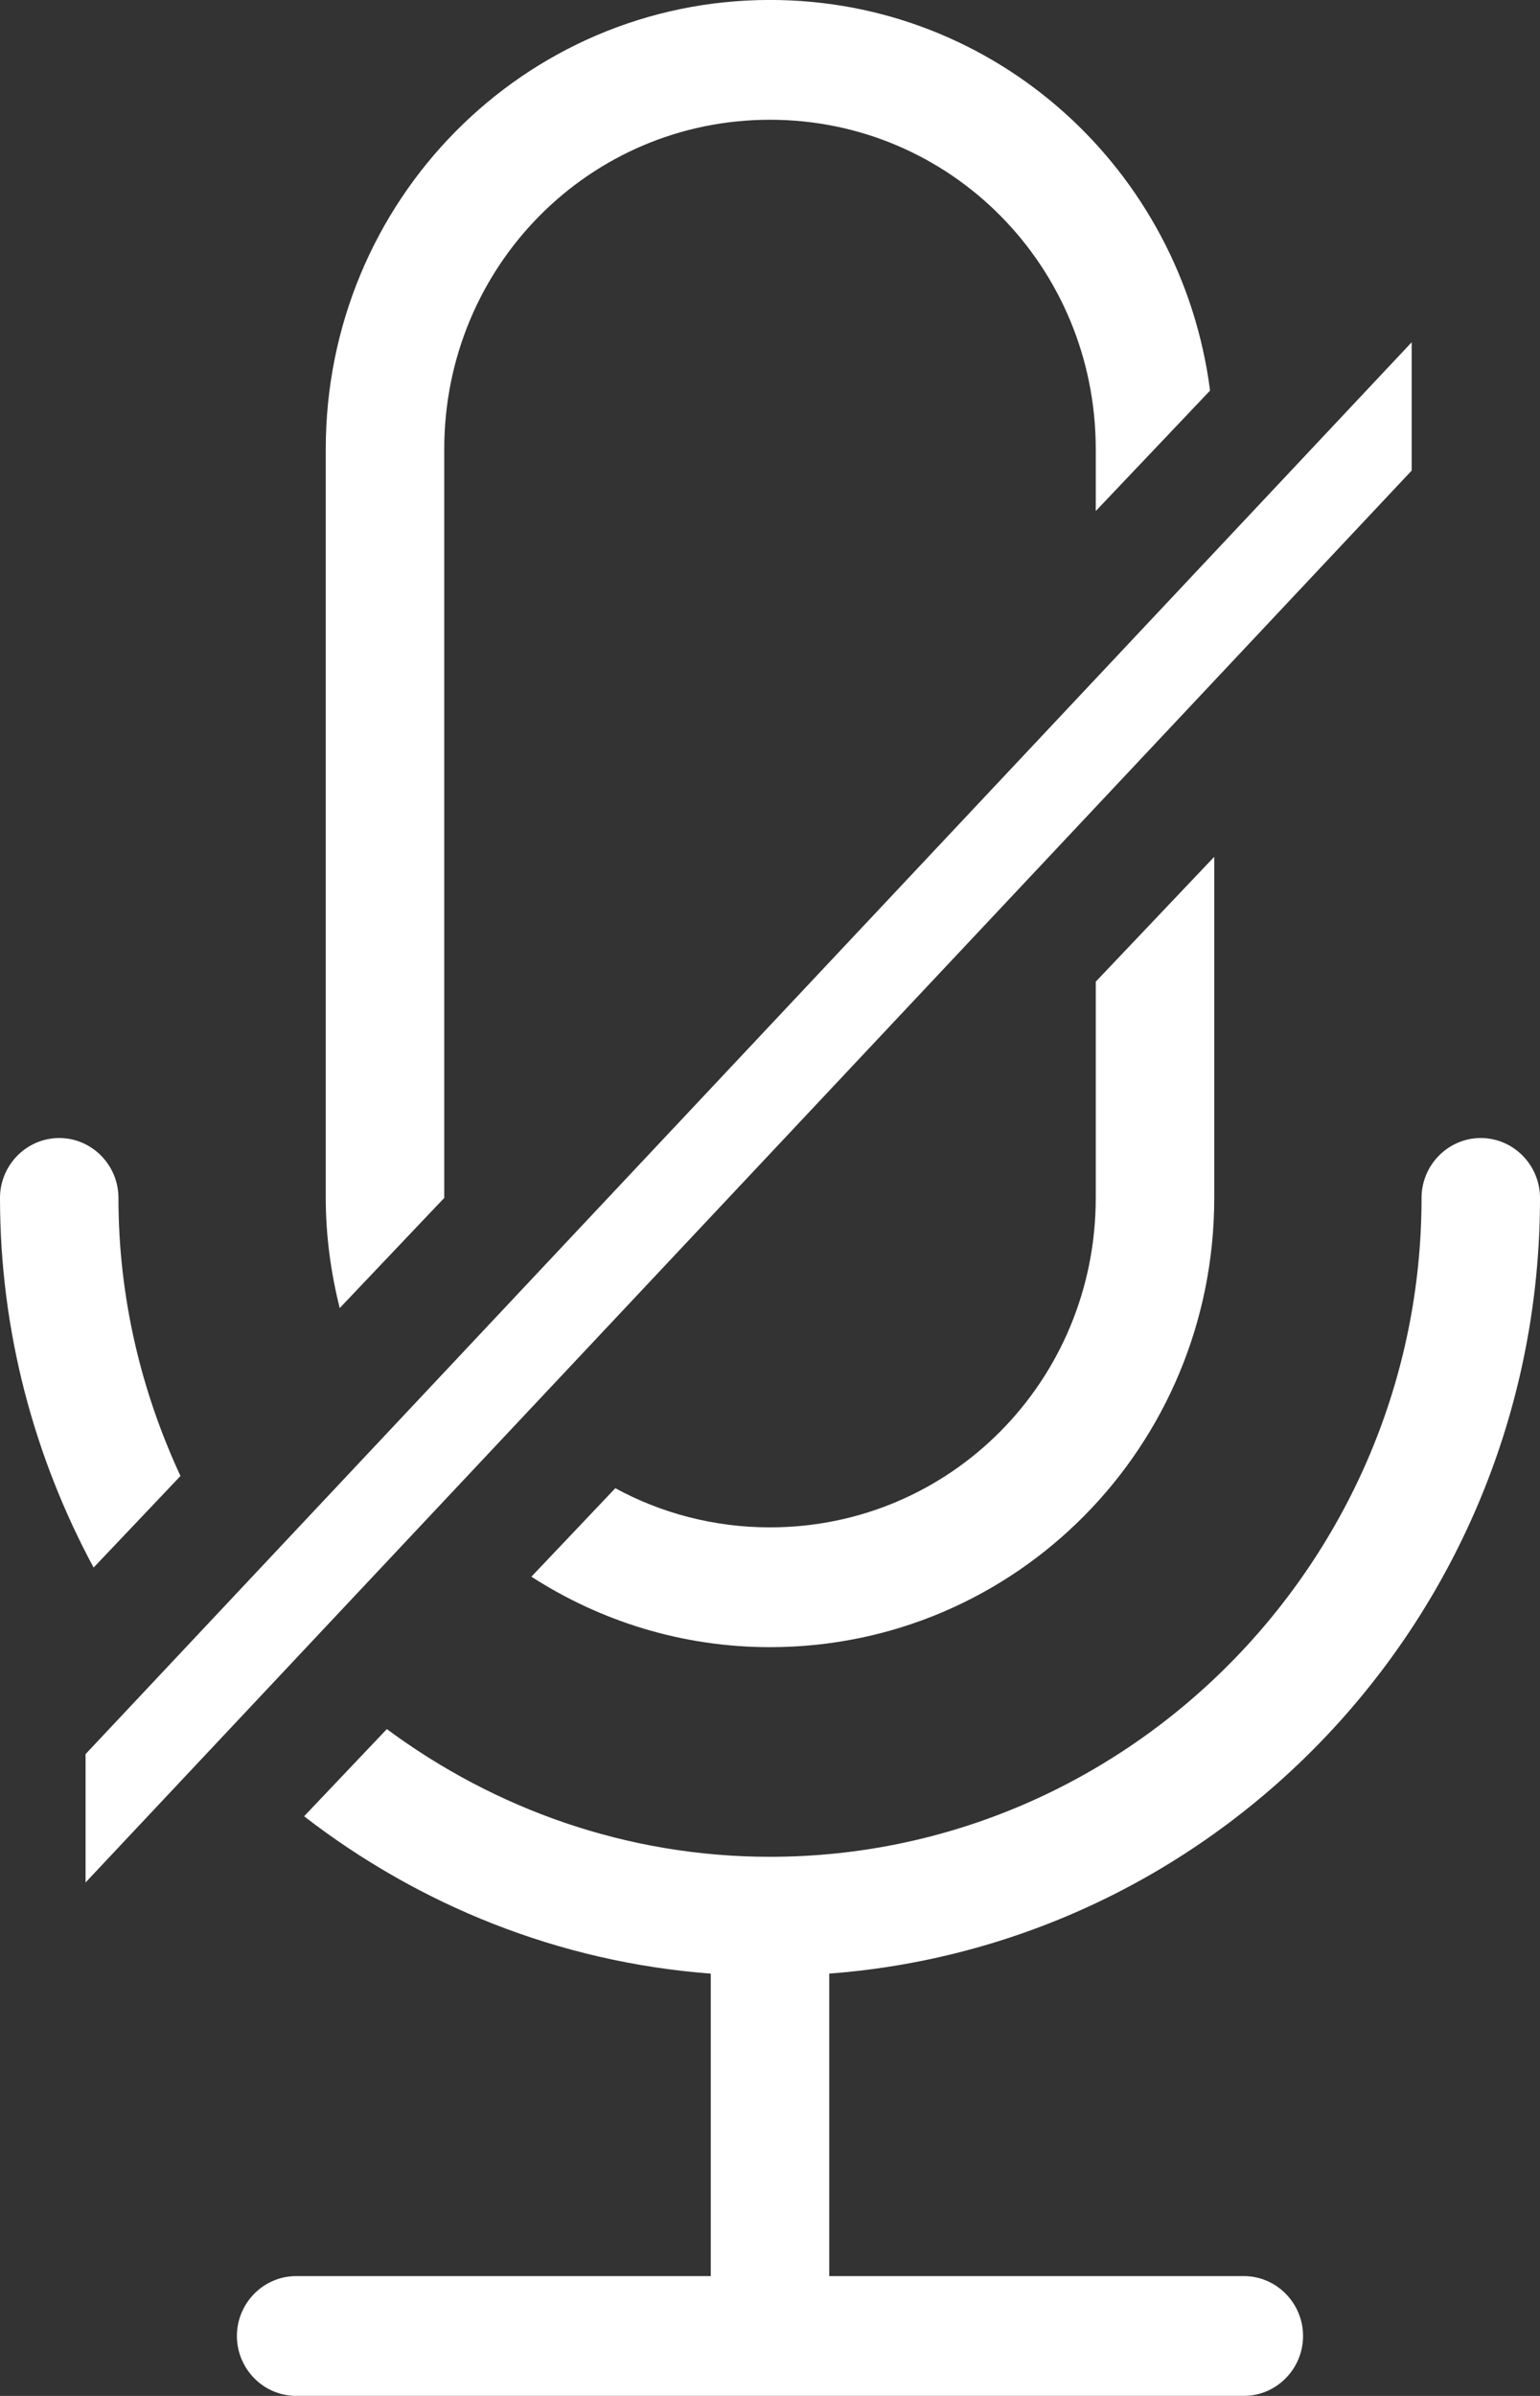 <svg xmlns="http://www.w3.org/2000/svg" xmlns:xlink="http://www.w3.org/1999/xlink" preserveAspectRatio="xMidYMid" width="36" height="56" viewBox="0 0 36 56">
  <rect x="0" y="0" width="36" height="56" fill="#333333" stroke="none"/>
  <defs>
    <style>
      .cls-1 {
        fill: #fff;
        fill-rule: evenodd;
      }
    </style>
  </defs>
  <path d="M19.385,46.129 L19.385,53.199 L29.077,53.199 C29.838,53.199 30.461,53.829 30.461,54.599 C30.461,55.369 29.838,55.999 29.077,55.999 L6.923,55.999 C6.161,55.999 5.538,55.369 5.538,54.599 C5.538,53.829 6.161,53.199 6.923,53.199 L16.615,53.199 L16.615,46.129 C13.058,45.861 9.791,44.525 7.109,42.452 L9.043,40.414 C11.563,42.281 14.655,43.399 18.000,43.399 C26.377,43.399 33.231,36.469 33.231,27.999 C33.231,27.229 33.854,26.599 34.615,26.599 C35.377,26.599 36.000,27.229 36.000,27.999 C36.000,37.589 28.661,45.429 19.385,46.129 ZM28.385,20.026 L28.385,27.999 C28.385,33.809 23.746,38.499 18.000,38.499 C15.943,38.499 14.033,37.890 12.422,36.852 L14.384,34.784 C15.458,35.368 16.689,35.699 18.000,35.699 C22.223,35.699 25.615,32.269 25.615,27.999 L25.615,22.945 L28.385,20.026 ZM2.000,40.999 L33.000,8.000 L33.000,10.999 L2.000,43.999 L2.000,40.999 ZM25.615,10.499 C25.615,6.229 22.223,2.799 18.000,2.799 C13.777,2.799 10.385,6.229 10.385,10.499 L10.385,27.999 L7.941,30.574 C7.736,29.749 7.615,28.890 7.615,27.999 L7.615,10.499 C7.615,4.689 12.254,-0.001 18.000,-0.001 C23.286,-0.001 27.624,3.971 28.287,9.129 L25.615,11.945 L25.615,10.499 ZM-0.000,27.999 C-0.000,27.229 0.623,26.599 1.385,26.599 C2.146,26.599 2.769,27.229 2.769,27.999 C2.769,30.321 3.299,32.519 4.219,34.498 L2.188,36.639 C0.801,34.061 -0.000,31.121 -0.000,27.999 Z" class="cls-1"/>
</svg>

